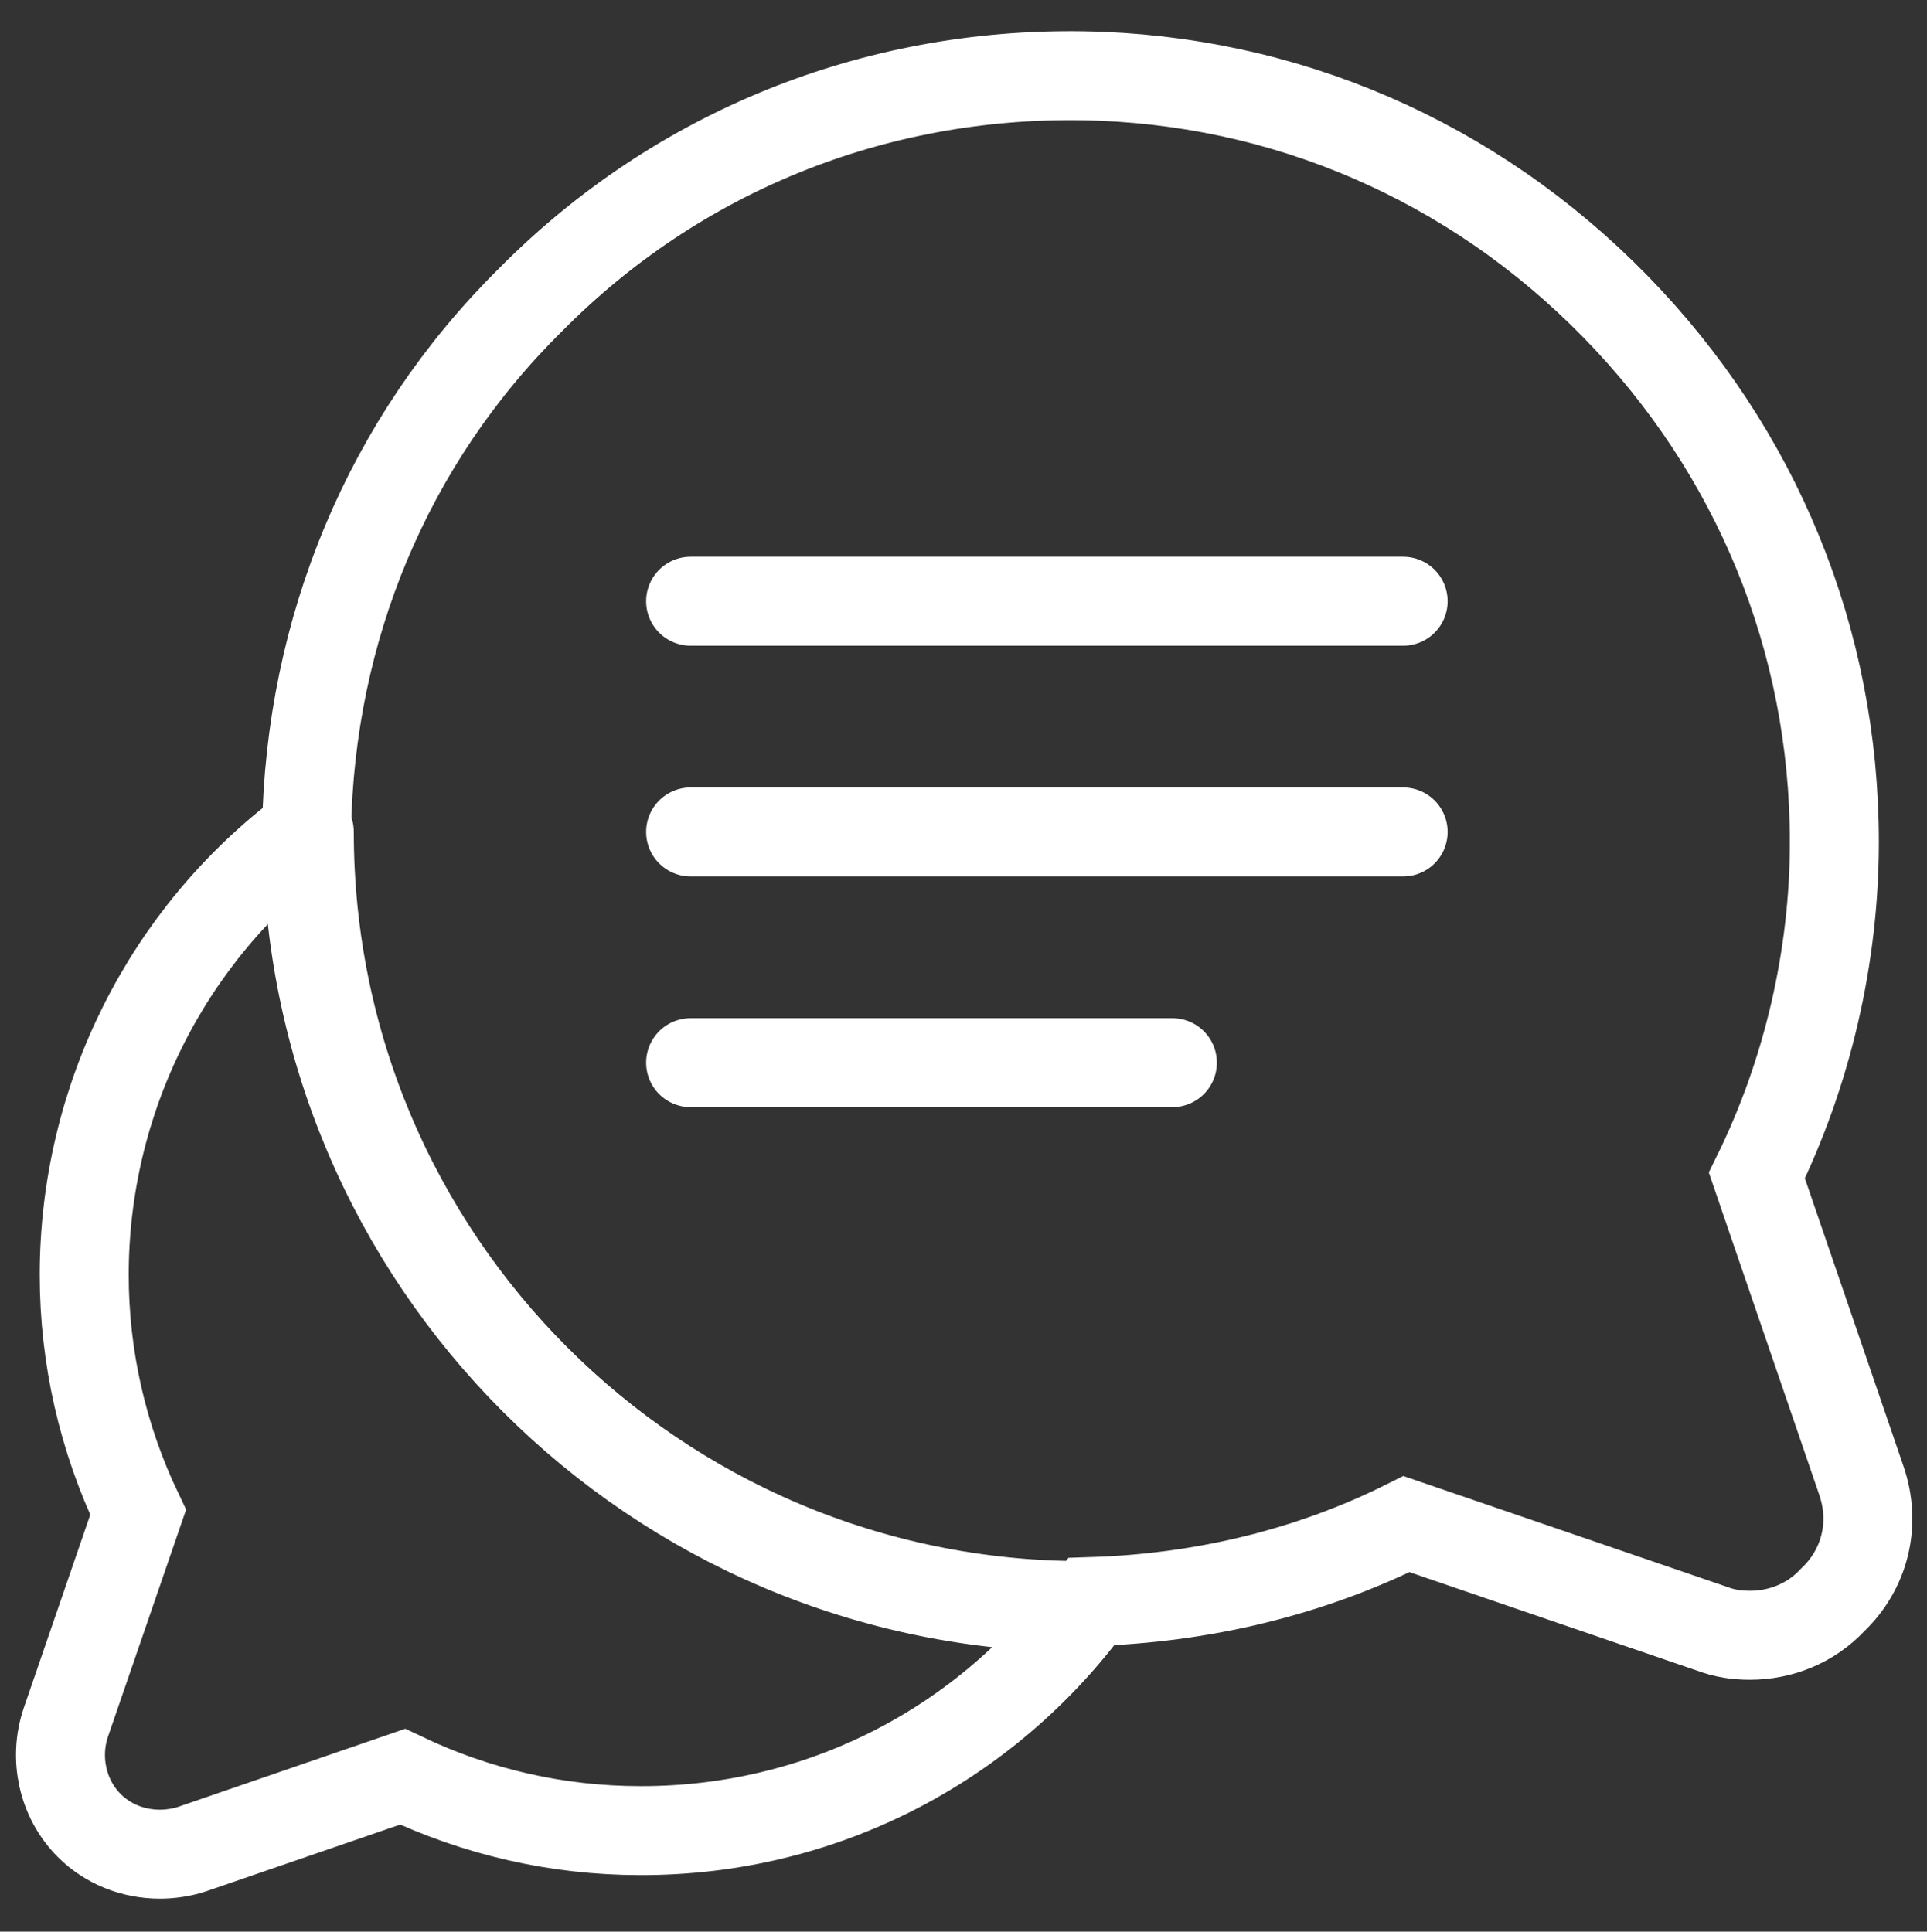 <?xml version="1.0" encoding="utf-8"?>
<!-- Generator: Adobe Illustrator 24.0.1, SVG Export Plug-In . SVG Version: 6.00 Build 0)  -->
<svg version="1.1" id="Capa_1" xmlns="http://www.w3.org/2000/svg" xmlns:xlink="http://www.w3.org/1999/xlink" x="0px" y="0px"
	 viewBox="0 0 114.4 114.7" style="enable-background:new 0 0 114.4 114.7;" xml:space="preserve">
<rect x="0" y="0" width="114.4" height="114.7" fill="#333333" stroke="none"/>
<style type="text/css">
	.st0{fill:none;stroke:#FFFFFF;stroke-width:5.283;stroke-linecap:round;stroke-miterlimit:10;}
	.st1{fill:none;stroke:#FFFFFF;stroke-width:5.407;stroke-linecap:round;stroke-miterlimit:10;}
</style>
<g>
	<g>
		<path class="st0" d="M110.5,87.9l-6.2-18.1c3-6.1,4.6-13,4.6-19.8c0-12-4.6-23.2-13-31.8C87.4,9.5,76.2,4.7,64.3,4.5
			C51.9,4.3,40.2,9,31.5,17.8C23,26.2,18.4,37.4,18.2,49.3C9.9,55.5,5,65.3,5,75.7c0,4.9,1.1,9.7,3.2,14.1l-4.3,12.5
			c-0.7,2.1-0.2,4.5,1.4,6.1c1.1,1.1,2.6,1.7,4.2,1.7c0.6,0,1.3-0.1,1.9-0.3l12.5-4.3c4.4,2.1,9.2,3.2,14.1,3.2c0,0,0,0,0.1,0
			c10.6,0,20.4-5,26.7-13.6c6.5-0.2,12.9-1.7,18.7-4.6l18.1,6.2c0.8,0.3,1.5,0.4,2.3,0.4c1.8,0,3.6-0.7,4.9-2.1
			C110.7,93.2,111.4,90.5,110.5,87.9z"/>
		<path class="st1" d="M64.3,95.4c-25.4,0-46-20.6-46-46"/>
		<line class="st0" x1="41" y1="35.7" x2="83.3" y2="35.7"/>
		<line class="st0" x1="41" y1="49.4" x2="83.3" y2="49.4"/>
		<line class="st0" x1="41" y1="63.1" x2="69.6" y2="63.1"/>
	</g>
</g>
</svg>
